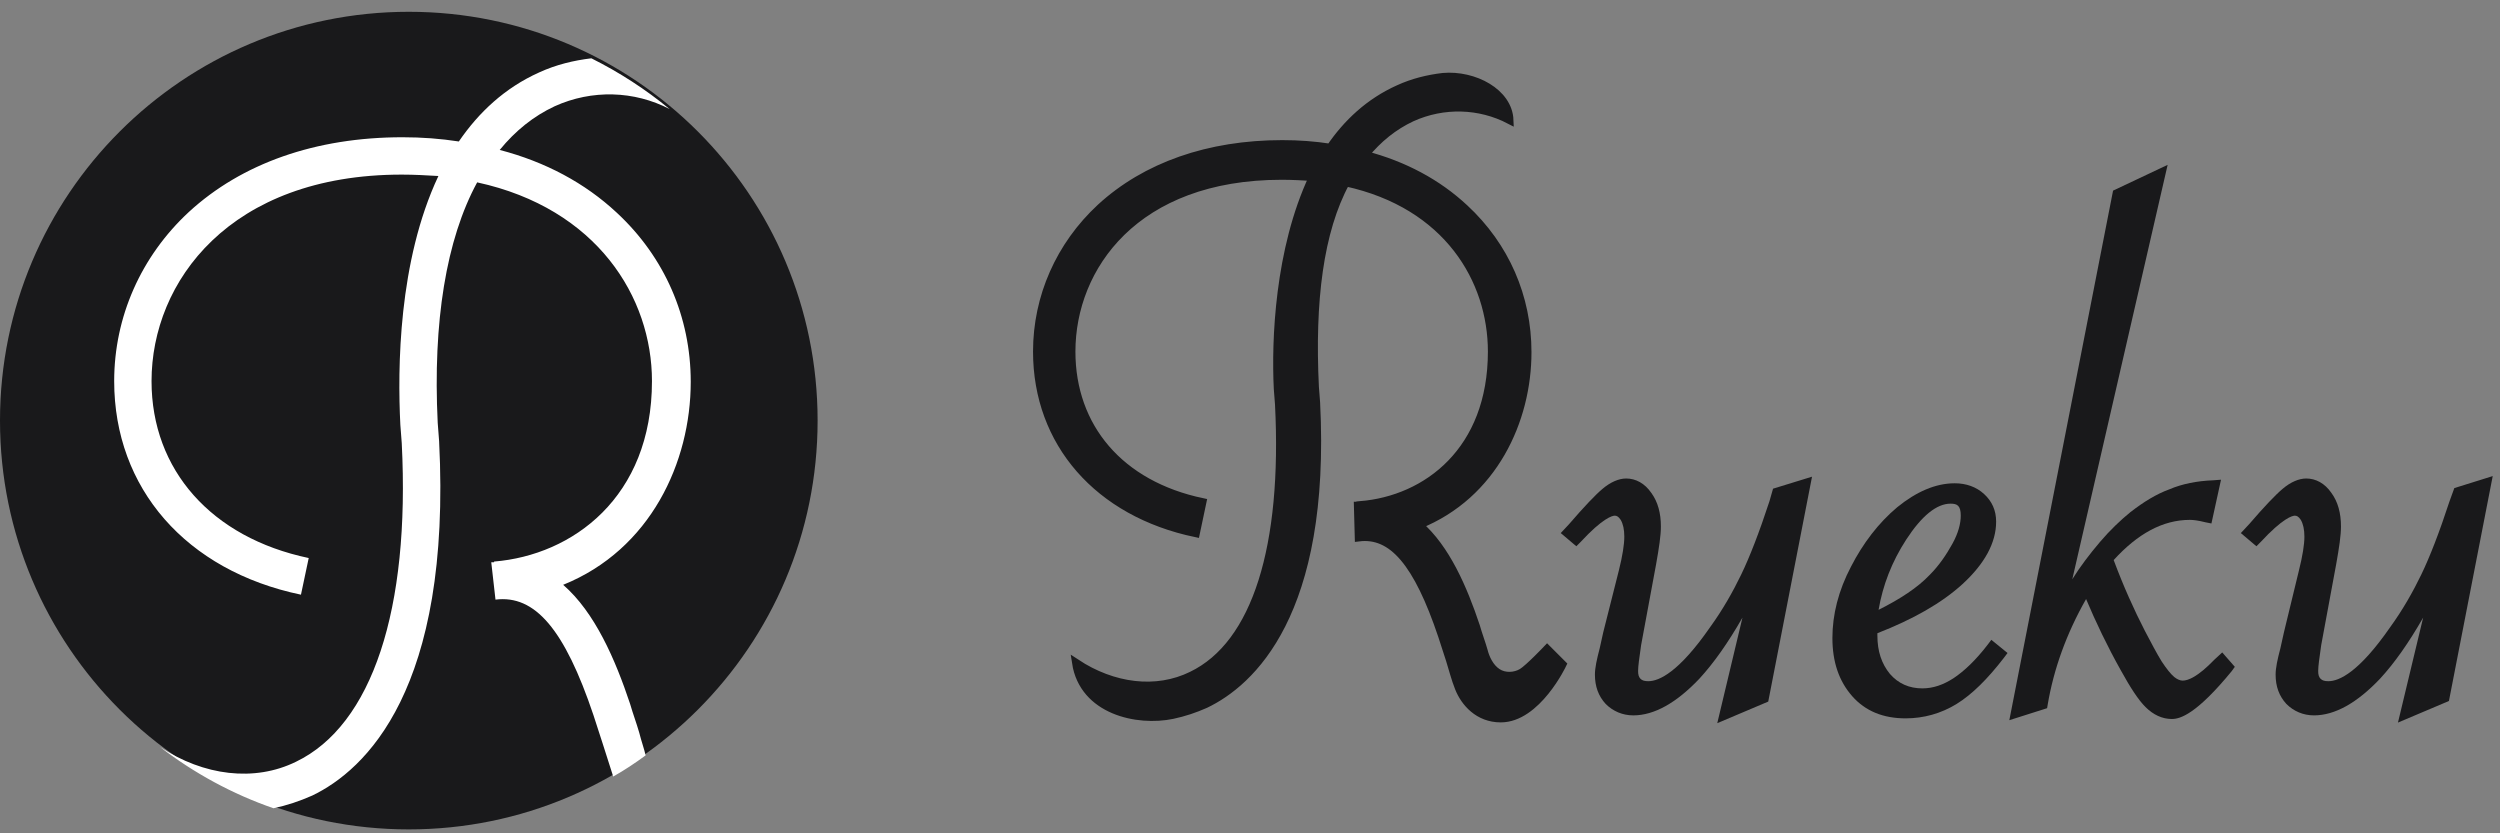 <svg width="159" height="53" viewBox="0 0 159 53" fill="none" xmlns="http://www.w3.org/2000/svg">
<rect x="0" y="0" width="159" height="53" fill="#808080" stroke="none"/>
<path d="M26 52.75C40.359 52.75 52 41.109 52 26.75C52 12.391 40.359 0.75 26 0.75C11.64 0.75 -0 12.391 -0 26.75C-0 41.109 11.64 52.75 26 52.75Z" fill="#19191B"/>
<path d="M40.658 46.608C40.479 45.981 40.255 45.398 40.075 44.77C39.134 41.946 37.834 38.943 35.817 37.194C41.376 34.953 43.931 29.394 43.931 24.284C43.931 20.16 42.272 16.35 39.224 13.525C37.206 11.643 34.696 10.298 31.782 9.536C32.769 8.325 33.934 7.384 35.279 6.757C37.655 5.681 40.344 5.77 42.586 6.936C41.062 5.681 39.403 4.605 37.61 3.708C36.489 3.843 35.369 4.112 34.293 4.605C32.096 5.591 30.438 7.16 29.182 8.998C28.017 8.819 26.851 8.729 25.596 8.729C20.082 8.729 15.376 10.388 12.013 13.481C8.965 16.305 7.262 20.16 7.262 24.239C7.262 31.053 11.834 36.298 19.141 37.822L19.634 35.491C13.448 34.191 9.638 29.888 9.638 24.239C9.638 17.919 14.613 11.105 25.551 11.105C26.358 11.105 27.12 11.15 27.882 11.194C25.327 16.619 25.282 23.432 25.462 27.019L25.551 28.184C26.089 38.763 23.669 46.115 18.827 48.446C16.182 49.746 12.955 49.343 10.175 47.505C12.327 49.163 14.793 50.508 17.393 51.405C18.244 51.225 19.051 50.956 19.858 50.598C23.22 48.984 28.734 43.874 27.927 28.05L27.838 26.884C27.524 20.474 28.375 15.229 30.348 11.598C37.969 13.257 41.465 18.905 41.465 24.239C41.465 31.636 36.4 35.312 31.424 35.715V35.76C31.379 35.76 31.289 35.76 31.244 35.76L31.513 38.136C34.024 37.822 35.907 40.019 37.745 45.487C37.924 46.07 38.148 46.698 38.327 47.281C38.551 47.998 38.776 48.67 39 49.388C39.717 48.984 40.389 48.536 41.062 48.043C40.972 47.639 40.793 47.146 40.658 46.608Z" fill="white"/>
<path d="M112.537 31.881C111.888 33.865 111.278 35.428 110.744 36.535C110.21 37.641 109.562 38.785 108.761 39.891C106.777 42.752 105.518 43.324 104.832 43.324C104.603 43.324 104.45 43.286 104.336 43.172C104.222 43.057 104.183 42.904 104.183 42.676C104.183 42.37 104.26 41.837 104.374 41.035L105.328 35.886C105.518 34.818 105.633 34.055 105.633 33.483C105.633 32.644 105.442 31.919 105.023 31.347C104.603 30.737 104.031 30.432 103.421 30.432C102.963 30.432 102.429 30.661 101.933 31.08C101.475 31.462 100.751 32.224 99.797 33.331L99.263 33.903L100.255 34.742L100.522 34.475C101.933 32.949 102.543 32.797 102.696 32.797C102.81 32.797 102.925 32.835 103.077 33.064C103.23 33.331 103.306 33.674 103.306 34.132C103.306 34.627 103.192 35.352 102.963 36.268L101.971 40.196L101.742 41.226C101.552 41.951 101.437 42.485 101.437 42.904C101.437 43.667 101.666 44.278 102.124 44.773C102.581 45.231 103.192 45.498 103.878 45.498C105.213 45.498 106.625 44.697 108.074 43.172C108.989 42.18 109.905 40.883 110.82 39.281L109.218 45.994L112.46 44.621L115.245 30.317L112.766 31.08L112.537 31.881Z" fill="#19191B"/>
<path d="M156.095 31.042L155.79 31.881C155.142 33.864 154.532 35.428 153.998 36.535C153.464 37.641 152.815 38.785 152.014 39.891C150.031 42.752 148.772 43.324 148.085 43.324C147.857 43.324 147.704 43.286 147.59 43.171C147.475 43.057 147.437 42.904 147.437 42.675C147.437 42.37 147.513 41.836 147.628 41.035L148.581 35.886C148.772 34.818 148.886 34.055 148.886 33.483C148.886 32.644 148.696 31.919 148.276 31.347C147.857 30.737 147.284 30.432 146.674 30.432C146.216 30.432 145.682 30.66 145.187 31.08C144.729 31.462 144.004 32.224 143.051 33.331L142.517 33.903L143.508 34.742L143.775 34.475C145.187 32.949 145.797 32.797 145.949 32.797C146.064 32.797 146.178 32.835 146.331 33.063C146.483 33.331 146.56 33.674 146.56 34.132C146.56 34.627 146.445 35.352 146.216 36.267L145.263 40.196L145.034 41.226C144.843 41.951 144.729 42.485 144.729 42.904C144.729 43.667 144.958 44.277 145.415 44.773C145.873 45.231 146.483 45.498 147.17 45.498C148.505 45.498 149.916 44.697 151.366 43.171C152.281 42.18 153.197 40.883 154.112 39.281L152.51 45.956L155.752 44.583L158.537 30.279L156.095 31.042Z" fill="#19191B"/>
<path d="M126.42 40.997C125.657 41.989 124.933 42.675 124.246 43.133C123.598 43.553 122.949 43.781 122.263 43.781C121.424 43.781 120.737 43.476 120.203 42.866C119.669 42.218 119.402 41.416 119.402 40.425C119.402 40.387 119.402 40.31 119.402 40.272C121.653 39.395 123.483 38.365 124.818 37.145C126.23 35.848 126.954 34.513 126.954 33.178C126.954 32.453 126.687 31.881 126.191 31.423C125.696 30.965 125.047 30.737 124.322 30.737C123.102 30.737 121.881 31.271 120.661 32.262C119.478 33.254 118.487 34.551 117.724 36.038C116.923 37.564 116.541 39.09 116.541 40.577C116.541 42.103 116.961 43.324 117.8 44.277C118.639 45.231 119.784 45.688 121.195 45.688C122.339 45.688 123.445 45.383 124.437 44.773C125.429 44.163 126.42 43.171 127.45 41.836L127.679 41.531L126.649 40.692L126.42 40.997ZM124.17 34.589C123.788 35.276 123.331 35.962 122.72 36.572C121.958 37.373 120.852 38.098 119.478 38.785C119.745 37.221 120.318 35.733 121.233 34.322C122.225 32.796 123.178 32.033 124.055 32.033C124.475 32.033 124.704 32.148 124.704 32.796C124.704 33.292 124.551 33.902 124.17 34.589Z" fill="#19191B"/>
<path d="M140.838 41.952C139.77 43.058 139.159 43.287 138.816 43.287C138.663 43.287 138.473 43.21 138.282 43.058C138.053 42.867 137.786 42.524 137.481 42.066C137.176 41.57 136.833 40.922 136.413 40.121C135.726 38.786 135.04 37.26 134.43 35.62C135.955 33.942 137.557 33.064 139.274 33.064C139.503 33.064 139.808 33.102 140.265 33.217L140.647 33.293L141.257 30.509L140.761 30.547C139.731 30.585 138.778 30.776 137.977 31.119C137.138 31.424 136.337 31.92 135.498 32.569C134.887 33.064 134.201 33.713 133.552 34.476C132.904 35.239 132.294 36.039 131.798 36.84L137.862 10.484L134.391 12.124L127.793 45.804L130.196 45.041L130.234 44.812C130.615 42.562 131.416 40.312 132.675 38.099C133.285 39.549 134.01 41.074 134.887 42.638C135.498 43.744 135.993 44.507 136.451 44.965C136.947 45.461 137.519 45.728 138.129 45.728C138.663 45.728 139.693 45.423 141.944 42.676L142.134 42.409L141.333 41.494L140.838 41.952Z" fill="#19191B"/>
<path d="M94.368 41.392C94.215 40.858 94.024 40.363 93.872 39.829C93.071 37.426 91.965 34.87 90.248 33.383C94.978 31.476 97.152 26.746 97.152 22.398C97.152 18.888 95.741 15.646 93.147 13.243C91.43 11.641 89.294 10.497 86.815 9.849C87.654 8.819 88.646 8.018 89.79 7.484C91.812 6.568 94.1 6.645 96.008 7.636C95.94 5.873 93.755 4.716 91.774 4.89C90.82 5.004 89.867 5.233 88.951 5.653C87.082 6.492 85.671 7.827 84.603 9.391C83.611 9.238 82.62 9.162 81.552 9.162C76.86 9.162 72.855 10.573 69.994 13.205C67.401 15.608 65.951 18.888 65.951 22.359C65.951 28.157 69.842 32.62 76.059 33.917L76.478 31.933C71.215 30.827 68.147 27.165 68.147 22.359C68.147 16.981 72.207 11.184 81.513 11.184C82.2 11.184 82.848 11.222 83.497 11.26C81.323 15.875 81.111 21.673 81.263 24.724L81.34 25.716C81.797 34.718 79.911 40.973 75.792 42.956C73.542 44.062 70.795 43.719 68.43 42.155C68.901 45.203 72.342 45.943 74.571 45.474C75.296 45.321 75.983 45.092 76.669 44.787C79.53 43.414 84.395 39.066 83.709 25.602L83.632 24.61C83.365 19.155 83.916 14.693 85.595 11.603C92.079 13.014 94.88 17.82 94.88 22.359C94.88 28.653 90.744 31.781 86.51 32.124V32.162C86.472 32.162 86.396 32.162 86.358 32.162L86.413 34.184C88.549 33.917 90.151 35.786 91.715 40.439C91.867 40.935 92.058 41.469 92.21 41.965C92.401 42.575 92.546 43.163 92.782 43.757C93.147 44.674 94.016 45.694 95.448 45.694C97.754 45.694 99.381 42.253 99.381 42.253L98.398 41.27C98.398 41.27 97.23 42.502 96.796 42.763C96.361 43.024 95.714 43.079 95.232 42.763C94.75 42.447 94.482 41.85 94.368 41.392Z" fill="#19191B" stroke="#19191B" stroke-width="0.5"/>
</svg>
